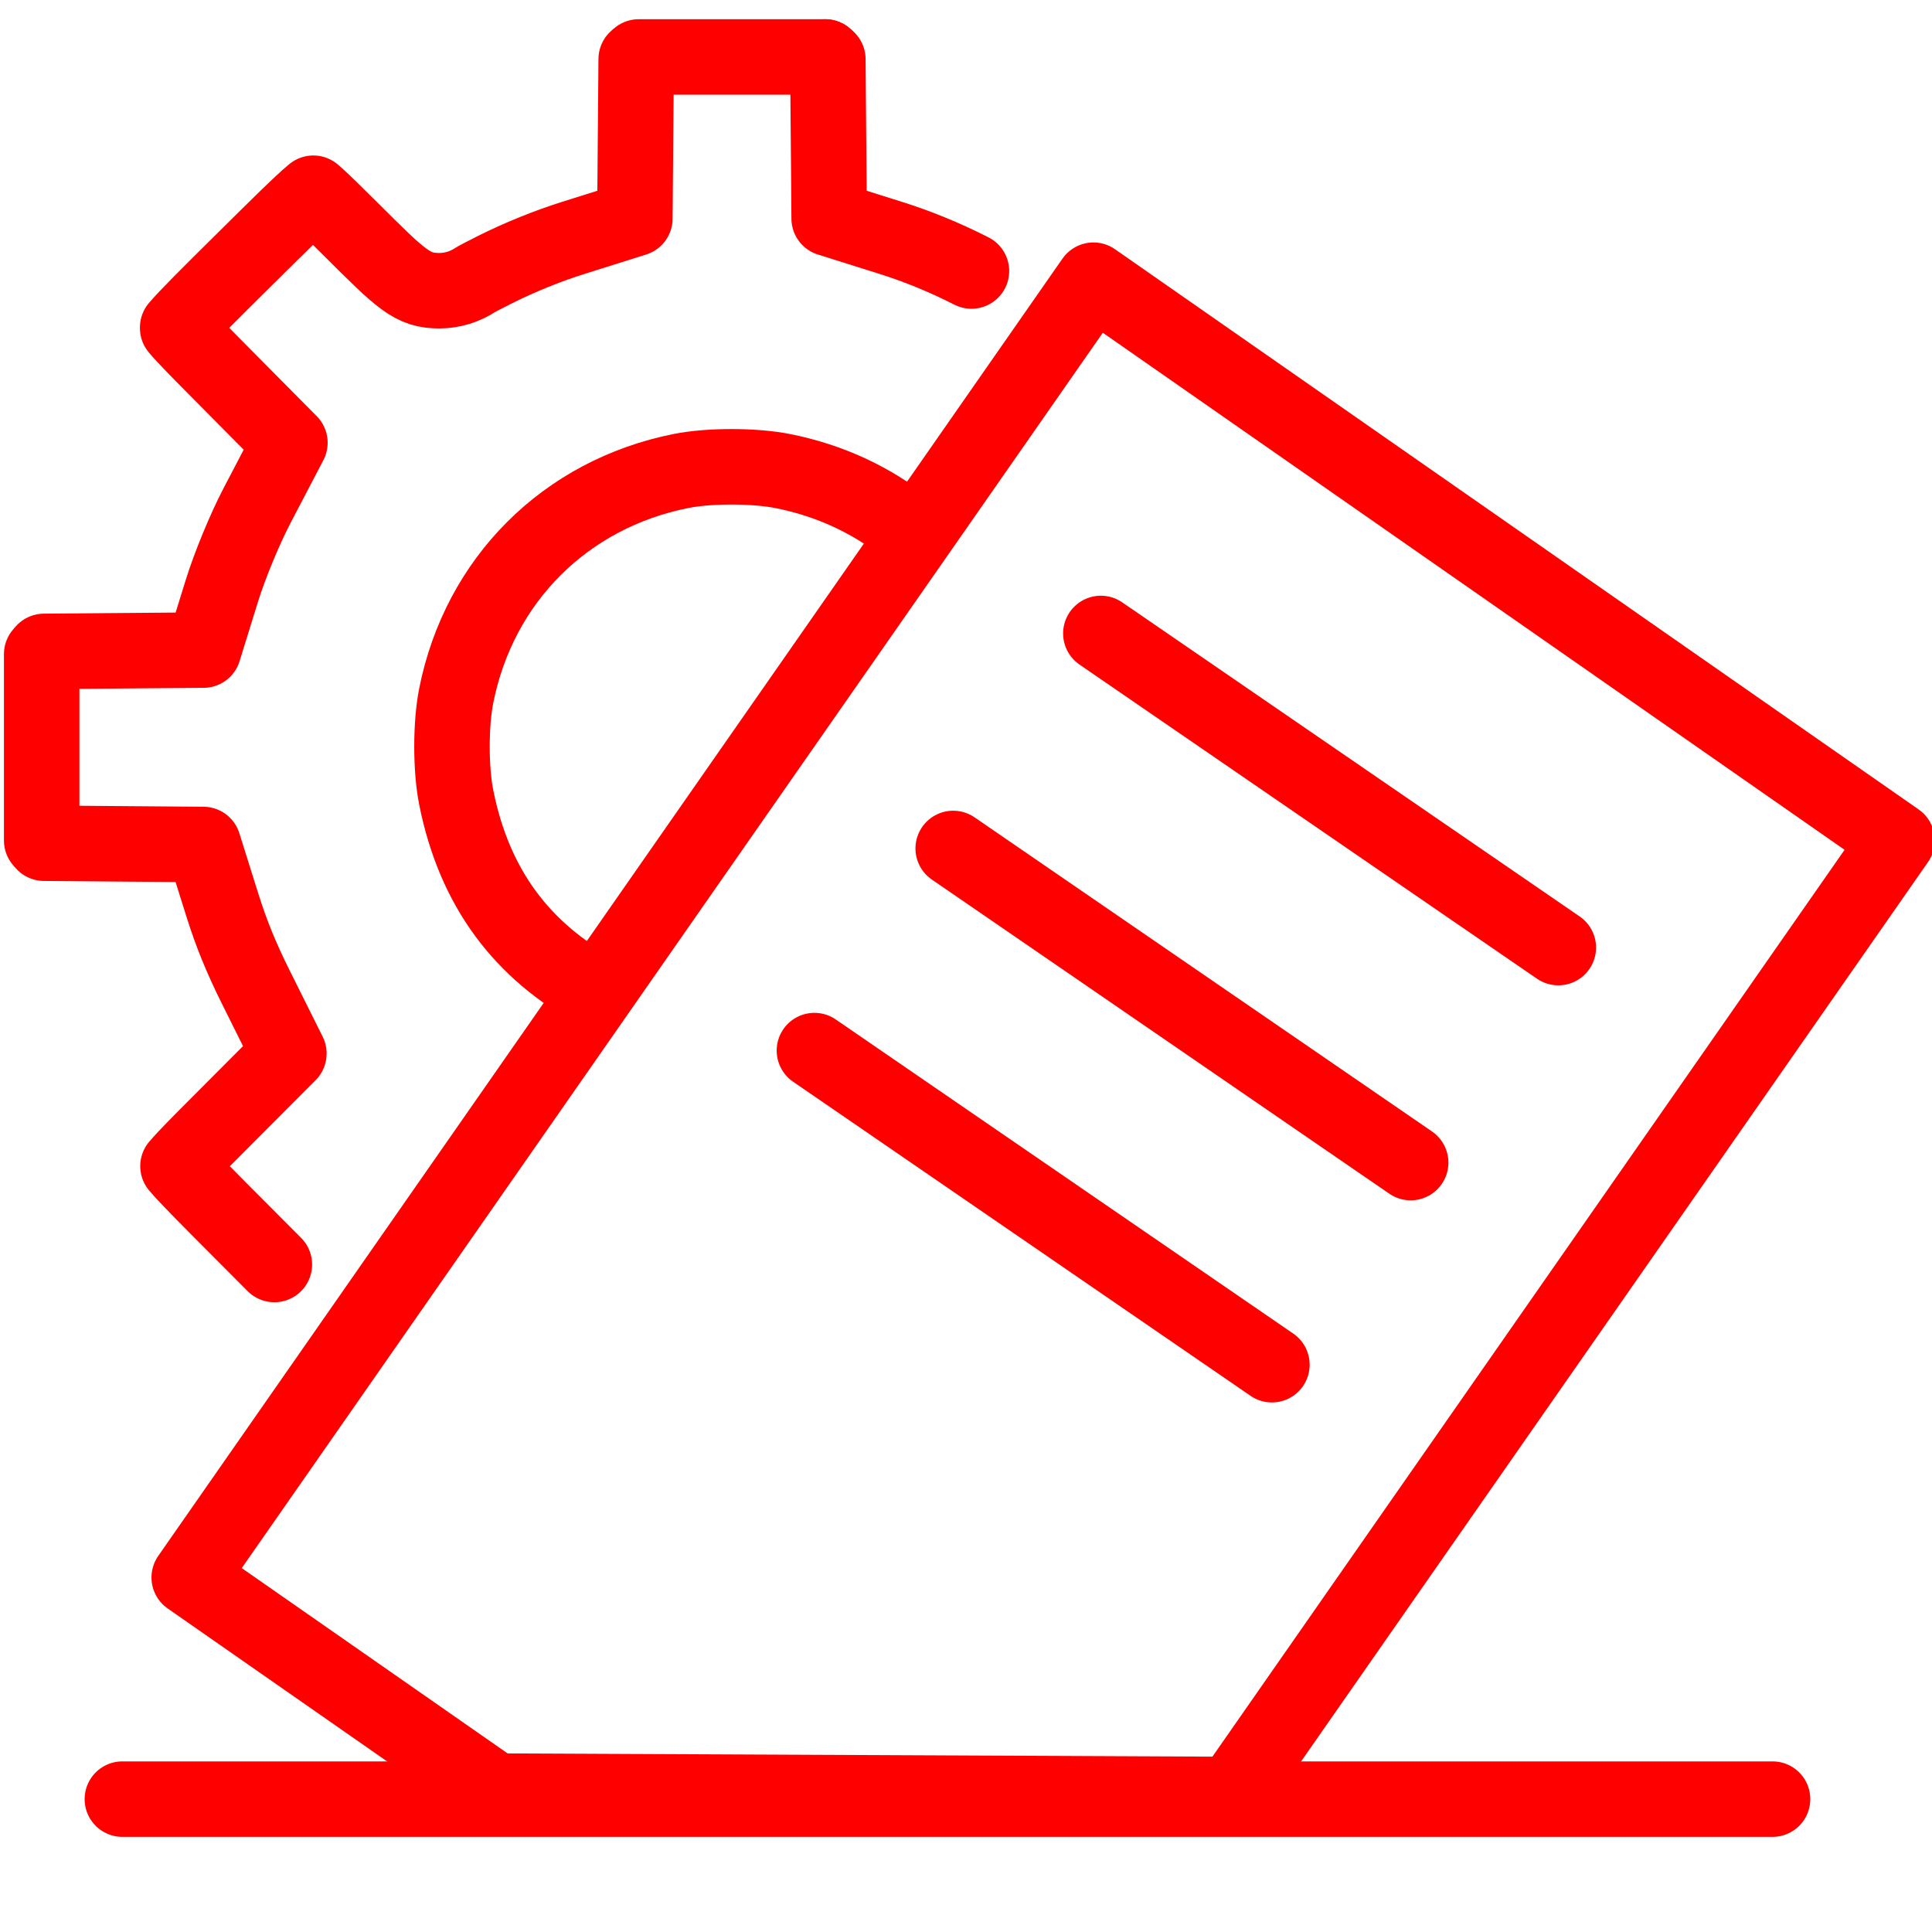<?xml version="1.0" encoding="utf-8"?>
<!-- Generator: Adobe Illustrator 16.0.0, SVG Export Plug-In . SVG Version: 6.00 Build 0)  -->
<!DOCTYPE svg PUBLIC "-//W3C//DTD SVG 1.1//EN" "http://www.w3.org/Graphics/SVG/1.1/DTD/svg11.dtd">
<svg version="1.1" id="Calque_1" xmlns="http://www.w3.org/2000/svg" xmlns:xlink="http://www.w3.org/1999/xlink" x="0px" y="0px"
	 width="128px" height="128px" viewBox="0 0 128 128" enable-background="new 0 0 128 128" xml:space="preserve">
<line fill="none" stroke="#FF0000" stroke-width="5" stroke-linecap="round" stroke-linejoin="round" stroke-miterlimit="10" x1="8.107" y1="119.197" x2="117.436" y2="119.197"/>
<polygon fill="none" stroke="#FF0000" stroke-width="5" stroke-linecap="round" stroke-linejoin="round" stroke-miterlimit="10" points="
	59.057,37.771 60.362,35.9 72.443,18.564 125.688,55.681 81.626,118.889 32.843,118.666 12.536,104.512 39.578,65.715 
	44.322,58.908 "/>
<line fill="none" stroke="#FF0000" stroke-width="5" stroke-linecap="round" stroke-linejoin="round" stroke-miterlimit="10" x1="72.934" y1="41.968" x2="103.243" y2="62.78"/>
<line fill="none" stroke="#FF0000" stroke-width="5" stroke-linecap="round" stroke-linejoin="round" stroke-miterlimit="10" x1="63.152" y1="56.212" x2="93.461" y2="77.025"/>
<line fill="none" stroke="#FF0000" stroke-width="5" stroke-linecap="round" stroke-linejoin="round" stroke-miterlimit="10" x1="53.957" y1="69.604" x2="84.268" y2="90.416"/>
<g id="Calque_1_4_" xmlns:serif="http://www.serif.com/">
	<g id="path17_3_">
		<path fill="none" stroke="#FF0000" stroke-width="5" stroke-linecap="round" stroke-linejoin="round" stroke-miterlimit="10" d="
			M18.178,83.777l-2.158-2.166c-2.053-2.055-3.617-3.625-4.229-4.352c0.478-0.566,1.59-1.684,2.439-2.535l2.94-2.949l1.97-1.976
			l-1.244-2.495l-0.946-1.9c-0.965-1.938-1.623-3.548-2.202-5.39l-0.43-1.367l-0.846-2.697l-2.825-0.023l-4.352-0.034l-3.378-0.028
			c-0.057-0.055-0.114-0.123-0.155-0.178V43.336c0.04-0.055,0.099-0.123,0.155-0.179l3.382-0.028l4.347-0.036l2.837-0.023
			l0.839-2.709l0.37-1.192c0.516-1.671,1.523-4.116,2.344-5.684l0.856-1.636l1.316-2.517l-1.998-2.015l-2.959-2.986
			c-0.918-0.925-2.03-2.047-2.48-2.594v-0.042c0.583-0.697,2.134-2.234,4.176-4.258l0.209-0.206c2.11-2.092,3.835-3.802,4.603-4.43
			c0.563,0.474,1.665,1.574,2.506,2.412c3.361,3.35,4.061,4.047,5.843,4.047c0.864,0,1.716-0.265,2.428-0.746
			c0.185-0.101,0.625-0.333,1.27-0.656c1.634-0.817,3.479-1.564,5.197-2.104l1.366-0.43l2.693-0.847l0.023-2.824l0.036-4.346
			l0.028-3.388c0.053-0.055,0.116-0.11,0.167-0.146h12.352"/>
		<path fill="none" stroke="#FF0000" stroke-width="5" stroke-linecap="round" stroke-linejoin="round" stroke-miterlimit="10" d="
			M54.669,3.772c0.054,0.04,0.123,0.098,0.179,0.155l0.026,3.38l0.038,4.346l0.022,2.824l2.693,0.847l1.366,0.43
			c1.821,0.572,3.575,1.293,5.369,2.202"/>
	</g>
	<path id="path19_1_" fill="none" stroke="#FF0000" stroke-width="5" stroke-miterlimit="10" d="M39.571,65.713
		c-4.949-2.686-8.141-6.839-9.346-12.891c-0.374-1.876-0.373-4.849,0.001-6.73c1.525-7.663,7.223-13.358,14.894-14.888
		c1.861-0.371,4.839-0.37,6.723,0.002c3.115,0.616,5.911,1.913,8.256,3.803"/>
</g>
</svg>
